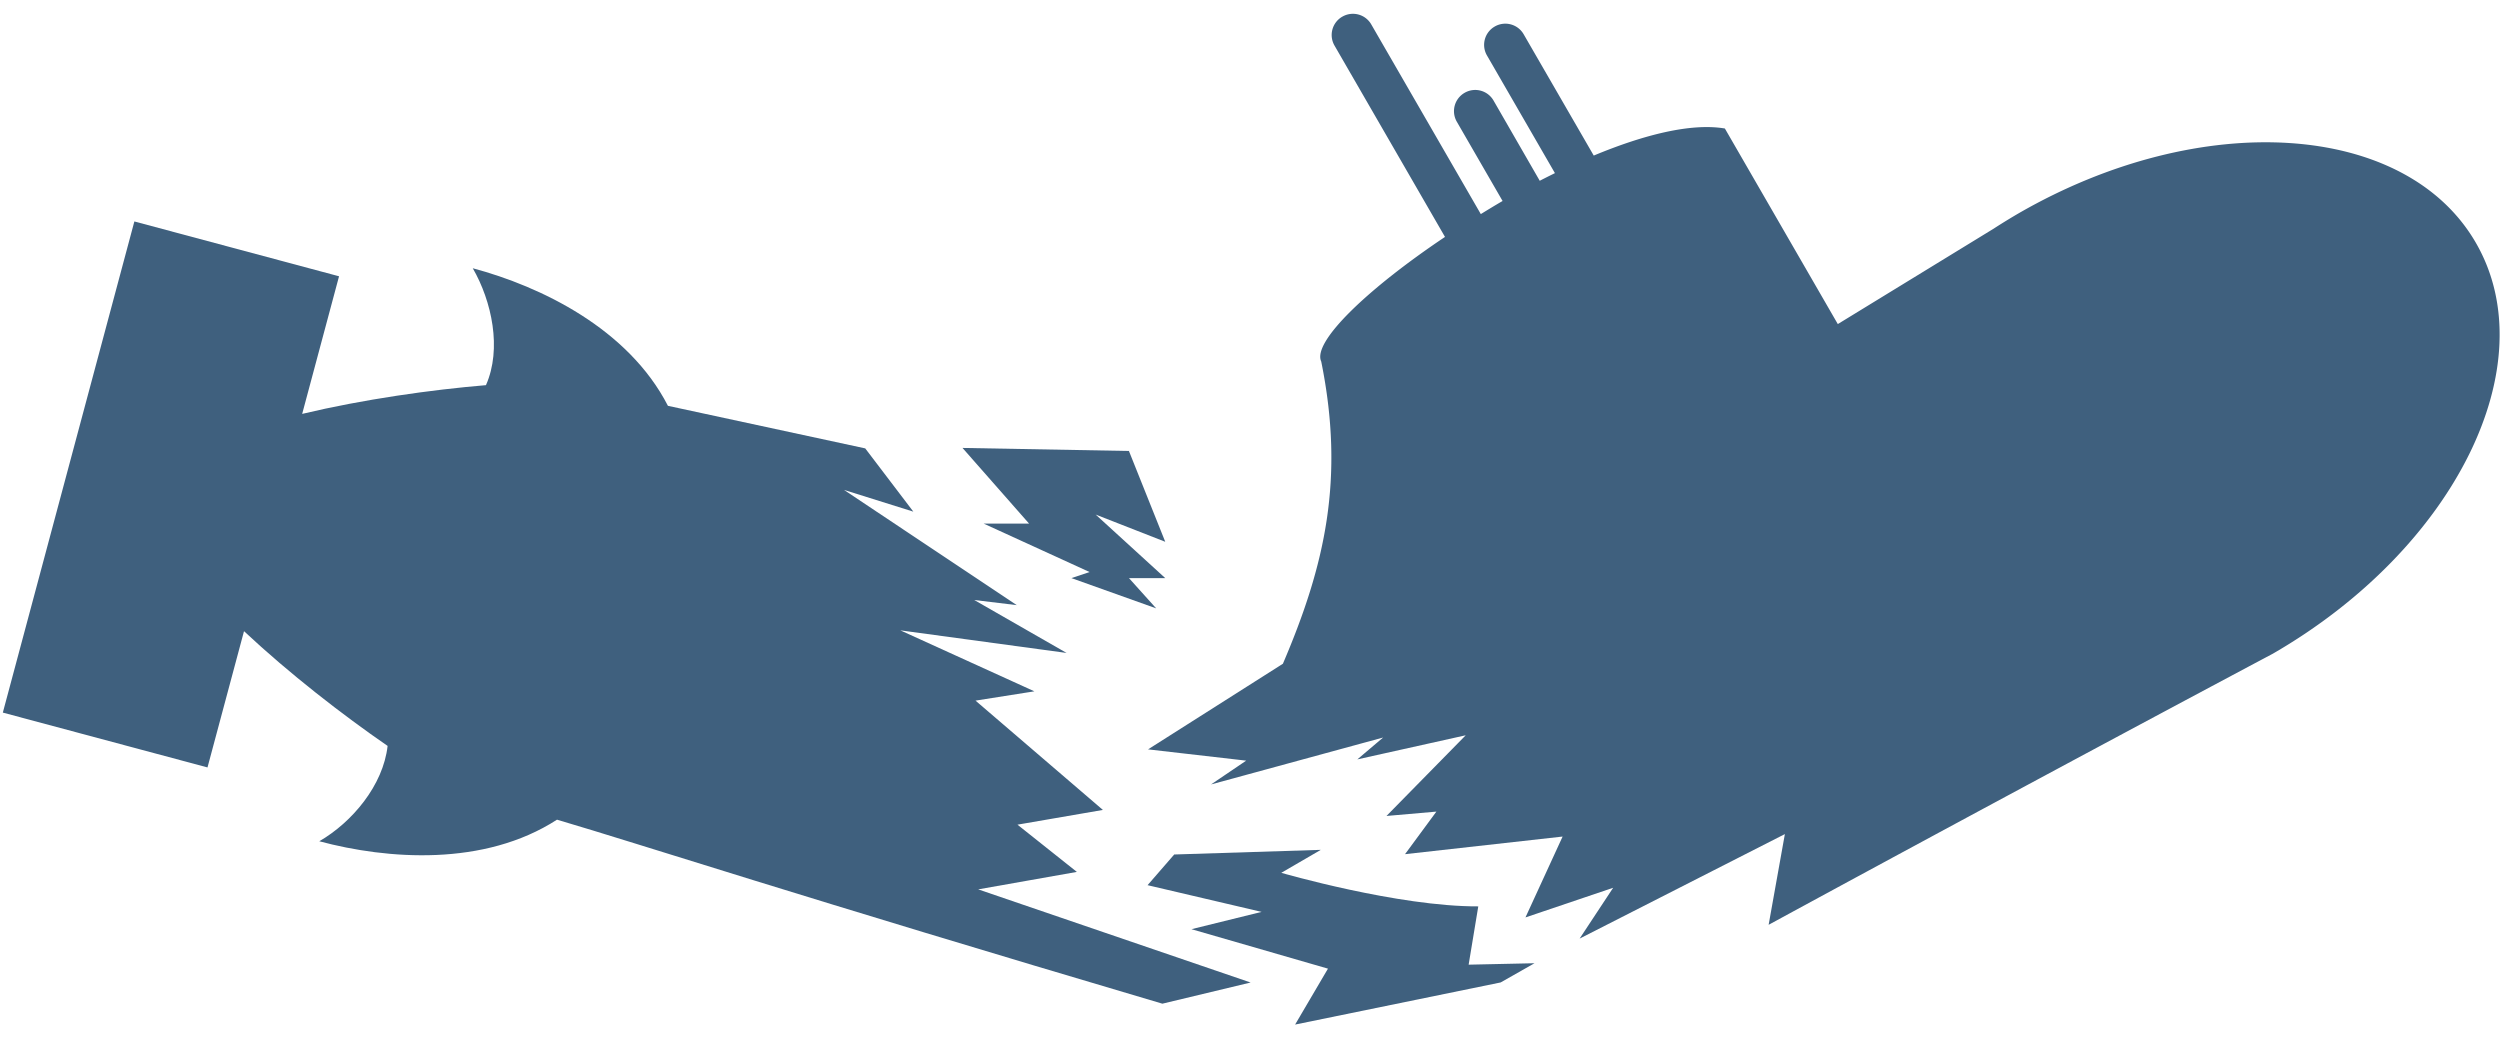 <!--Created with Inkscape (http://www.inkscape.org/)--><svg xmlns:dc="http://purl.org/dc/elements/1.1/" xmlns:cc="http://creativecommons.org/ns#" xmlns:rdf="http://www.w3.org/1999/02/22-rdf-syntax-ns#" xmlns="http://www.w3.org/2000/svg" xmlns:sodipodi="http://sodipodi.sourceforge.net/DTD/sodipodi-0.dtd" xmlns:inkscape="http://www.inkscape.org/namespaces/inkscape" width="295" height="125" viewBox="0 0 78.052 33.073" inkscape:version="0.92.1 r15371" sodipodi:docname="submarine-broken.svg"><sodipodi:namedview pagecolor="#ffffff" bordercolor="#666666" borderopacity="1.0" inkscape:pageopacity="0.0" inkscape:pageshadow="2" inkscape:zoom="1.979899" inkscape:cx="162.75842" inkscape:cy="103.84814" inkscape:document-units="mm" inkscape:current-layer="layer2" showgrid="false" units="px" inkscape:snap-global="true" fit-margin-top="0" fit-margin-left="0" fit-margin-right="0" fit-margin-bottom="0" inkscape:window-width="1884" inkscape:window-height="1051" inkscape:window-x="0" inkscape:window-y="0" inkscape:window-maximized="1"><inkscape:grid type="xygrid" originx="0" originy="-9.26"/></sodipodi:namedview><g inkscape:groupmode="layer" inkscape:label="Calque 2"><path style="fill:#3f607e;fill-opacity:1;stroke:none;stroke-width:.265px;stroke-linecap:butt;stroke-linejoin:miter;stroke-opacity:1" d="M14.76-3.285c.595 1.03.914 2.514.412 3.65-1.698.142-3.83.442-5.738.897l1.151-4.296-6.39-1.712L.088 10.588l6.39 1.712 1.14-4.254c1.411 1.322 3.09 2.623 4.483 3.582-.138 1.232-1.109 2.386-2.133 2.977 2.127.57 5.147.796 7.422-.674 2.658.783 7.402 2.344 18.9 5.745l2.755-.661-8.505-2.908 3.08-.545-1.854-1.475 2.667-.46-3.977-3.413 1.838-.29-4.185-1.904 5.191.706-2.883-1.653 1.327.16-5.395-3.598 2.166.679-1.502-1.975-6.16-1.329c-1.237-2.41-3.964-3.725-6.091-4.295z" inkscape:connector-curvature="0" sodipodi:nodetypes="cccccccccccccccccccccccccccc" transform="translate(0 11.66)"/><path style="fill:#3f607e;fill-opacity:1;stroke:none;stroke-width:.265px;stroke-linecap:butt;stroke-linejoin:miter;stroke-opacity:1" d="M41.908-11.14a.66.66 0 0 0-.243.904l3.449 5.973C42.736-2.67 40.96-.993 41.25-.373c.741 3.666.115 6.367-1.197 9.436l-4.21 2.673 3.064.352-1.098.743 5.373-1.465-.805.683 3.384-.753-2.474 2.519 1.558-.136-.979 1.329 4.92-.55-1.16 2.525 2.738-.926-1.047 1.587 6.408-3.263-.507 2.832c8.472-4.604 15.74-8.463 15.74-8.463C76.653 5.462 79.492-.28 77.3-4.077c-2.192-3.797-8.585-4.209-14.28-.921-.263.153-.523.313-.778.478l-4.864 2.978-3.526-6.106c-1.046-.178-2.52.19-4.094.845L47.57-10.59a.66.66 0 0 0-.903-.242.66.66 0 0 0-.243.903l2.122 3.674c-.158.078-.316.157-.474.239L46.63-8.52a.66.66 0 0 0-.904-.242.66.66 0 0 0-.242.904l1.428 2.473c-.23.133-.455.271-.68.409l-3.42-5.922a.66.66 0 0 0-.903-.242z" inkscape:connector-curvature="0" sodipodi:nodetypes="cscccccccccccccccccccscccccsssccsssccsc" transform="translate(0 11.66)"/><path style="fill:#3f607e;stroke:none;stroke-width:.265px;stroke-linecap:butt;stroke-linejoin:miter;stroke-opacity:1;fill-opacity:1" d="m30.05 2.325 2.078 2.362h-1.417L34.018 6.2l-.567.189 2.646.945-.85-.945h1.133l-2.173-1.984 2.173.85-1.134-2.835z" inkscape:connector-curvature="0" transform="translate(0 11.66)"/><path style="fill:#3f607e;fill-opacity:1;stroke:none;stroke-width:.264px;stroke-linecap:butt;stroke-linejoin:miter;stroke-opacity:1" d="m36.66 15.018-.832.958 3.56.834-2.19.54 4.262 1.232-1.026 1.746 6.417-1.315 1.058-.6-2.057.045.301-1.82c-2.507.01-6.15-1.048-6.15-1.048l1.234-.717z" inkscape:connector-curvature="0" sodipodi:nodetypes="ccccccccccccc" transform="translate(0 11.66)"/></g></svg>